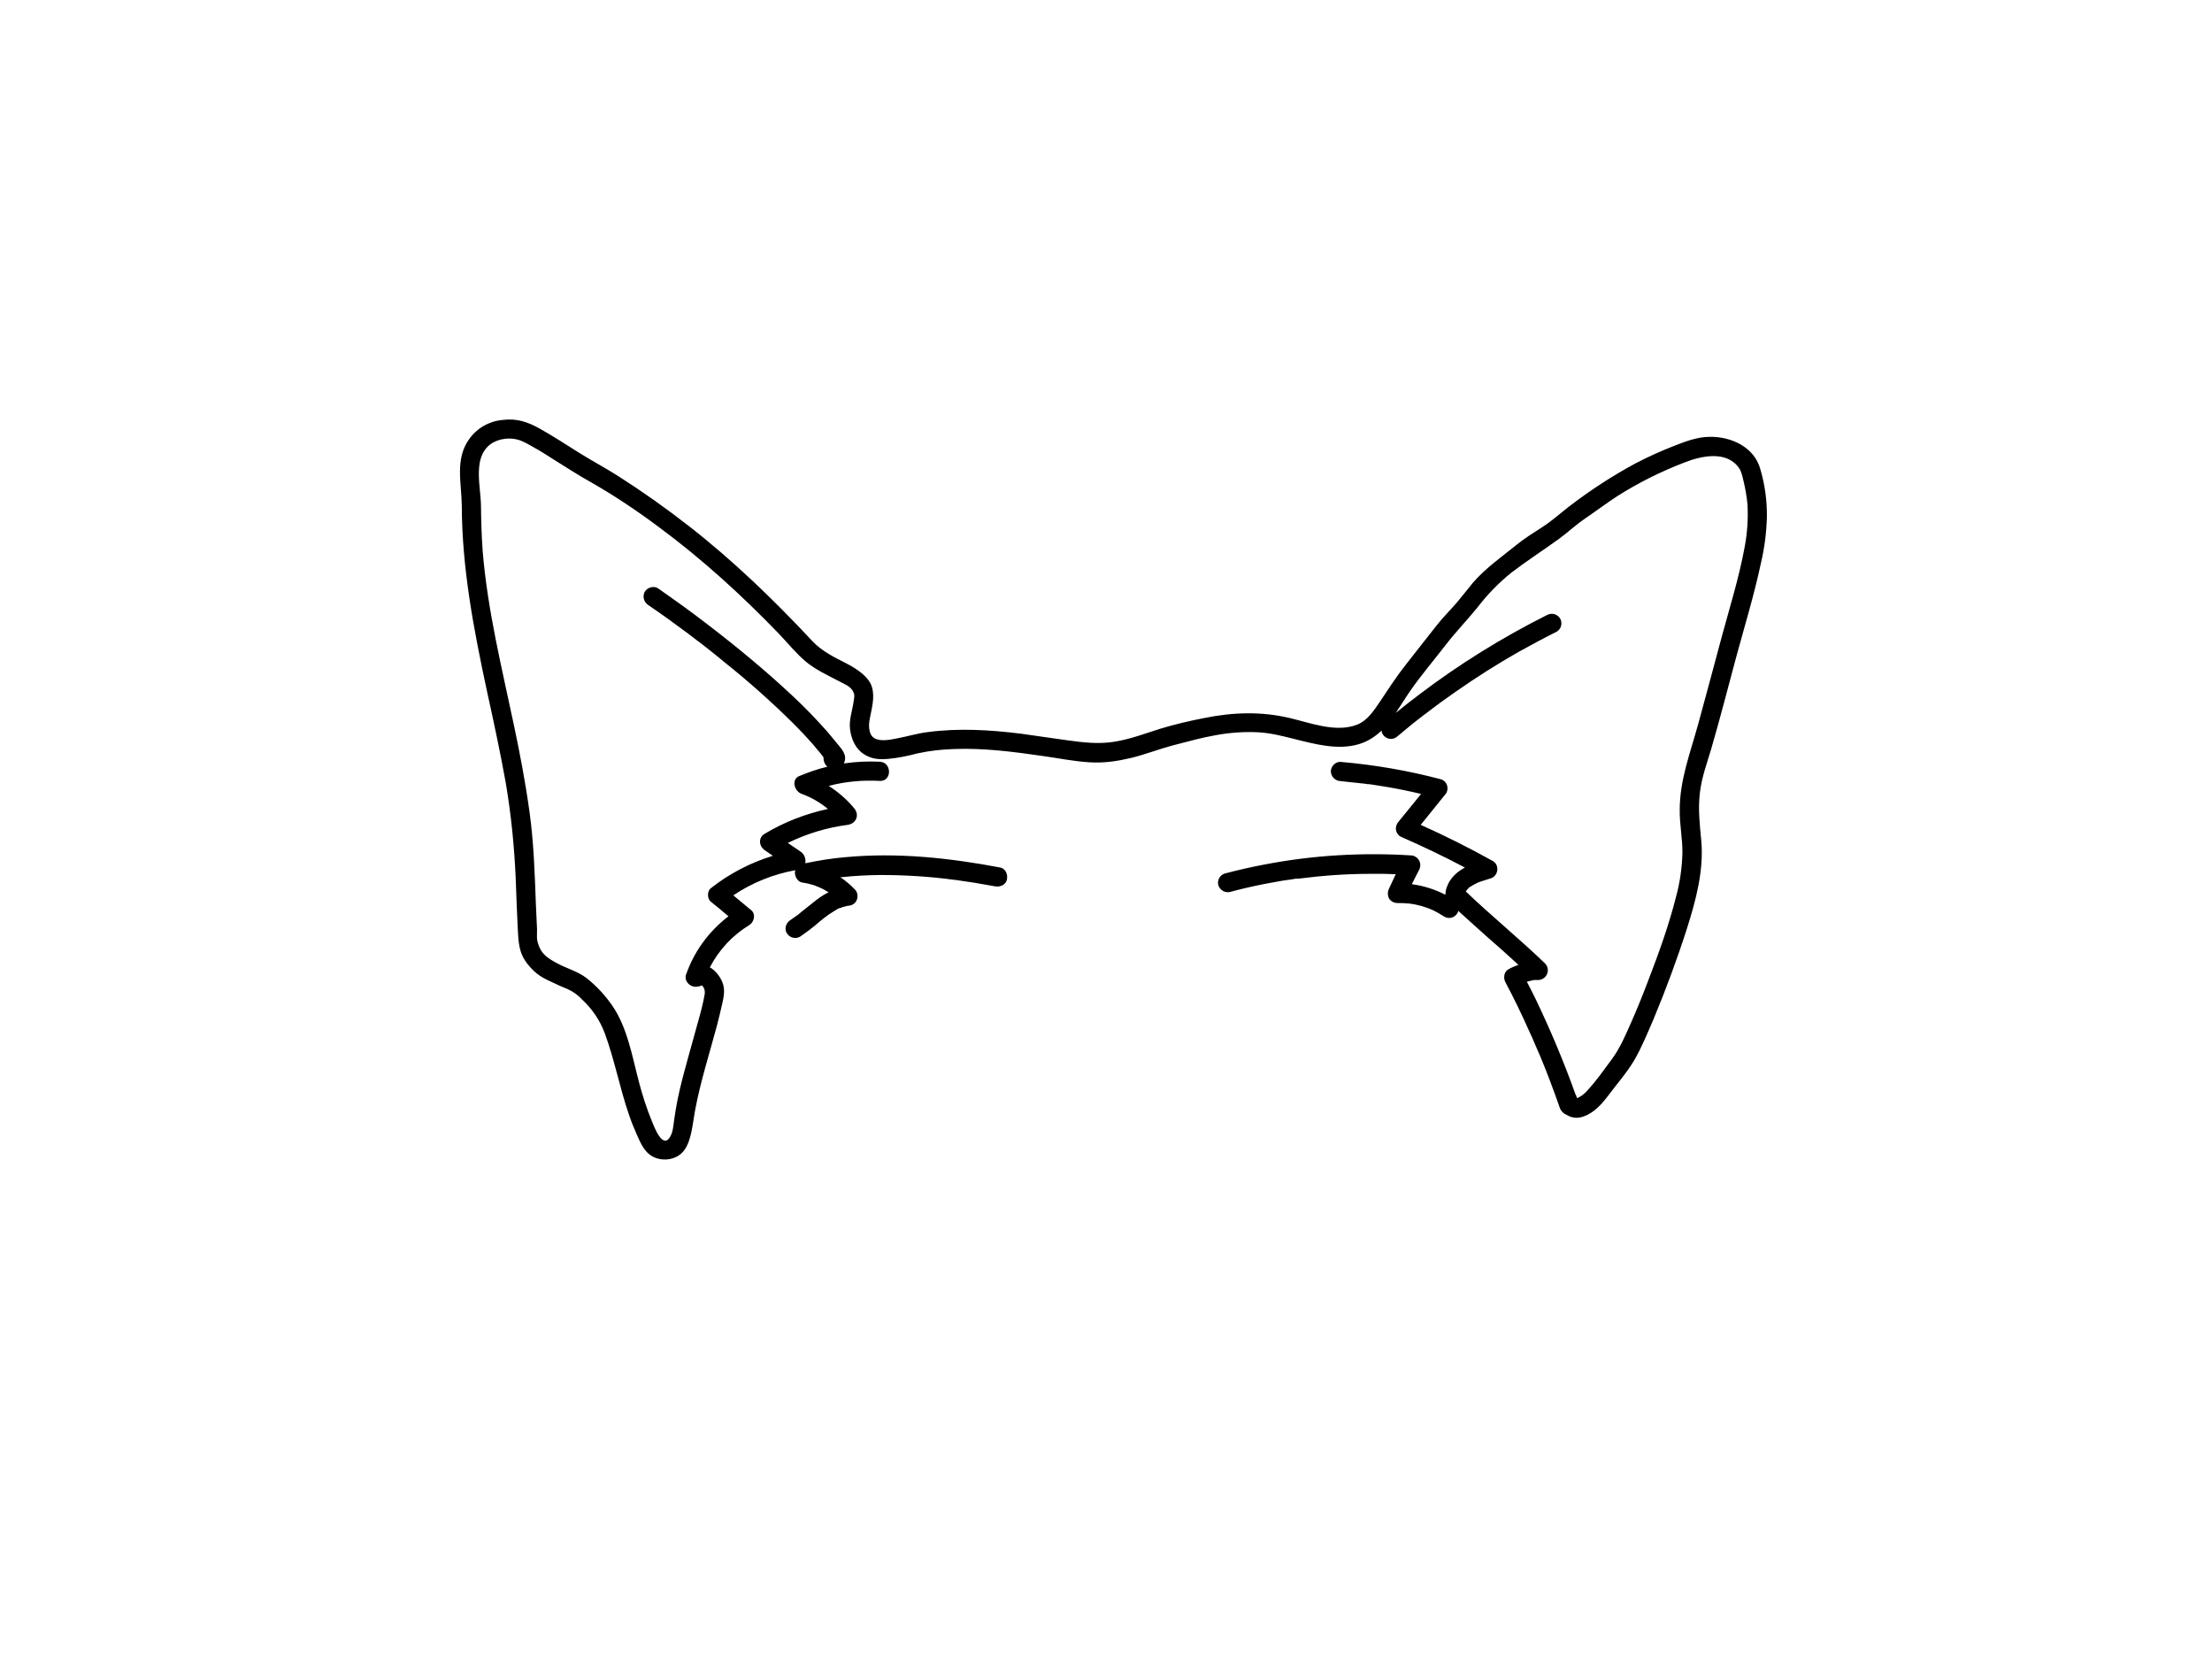 <?xml version="1.0" encoding="utf-8"?>
<!-- Generator: Adobe Illustrator 24.2.3, SVG Export Plug-In . SVG Version: 6.00 Build 0)  -->
<svg version="1.1" id="a716ea4e-e0a6-4f1f-b37f-e704cc2453f6"
	 xmlns="http://www.w3.org/2000/svg" xmlns:xlink="http://www.w3.org/1999/xlink" x="0px" y="0px" viewBox="0 0 1152 864"
	 style="enable-background:new 0 0 1152 864;" xml:space="preserve">
<path d="M916.9,244.8c-3-11.9-15.2-17.5-26.6-17.3c-6.9,0.1-13,2.6-19.4,5.1s-12.9,5.5-19.1,8.7c-12.2,6.6-23.9,14.2-34.9,22.7
	c-4.5,3.5-8.7,7.3-13.5,10.4c-4.8,3.1-9.2,5.8-13.4,9.2c-8,6.5-16.3,12.2-23.1,20.1c-2.7,3.3-5.3,6.7-8.1,10s-7.3,7.8-10.6,12
	c-5.5,6.9-10.3,13.2-15.7,20s-9.2,12.8-13.6,19.4c-3.4,4.9-6.6,10.2-12.4,12.4c-10.9,4.1-24-1-34.6-3.5c-15-3.6-29.9-3.1-45,0
	c-7.7,1.5-15.4,3.3-22.9,5.6c-7.9,2.5-15.5,5.4-23.7,6.7c-8.2,1.3-15.9,0.4-24-0.7l-24.6-3.5c-16.2-2-32.5-3-48.8-0.8
	c-5.4,0.7-10.6,2.3-16,3.3c-3.5,0.7-8.5,1.7-11.6-0.2c-3.1-1.9-3-6.9-2.3-10.2c1-5.4,2.7-11,1.1-16.4c-1.6-5.4-8-9.6-13.7-12.5
	c-5.7-2.9-12.5-6.2-17.4-11.5c-20-21.4-41.1-41.8-64.2-59.8c-11.9-9.3-24.2-18-36.9-26.1c-6.6-4.2-13.6-7.9-20.3-12.1
	c-6.7-4.2-13.1-8.4-20-12.3c-6.9-3.9-12.5-5.7-19.8-4.8c-7,0.6-13.3,4.2-17.4,9.9c-7.6,10.5-4,23-3.9,34.8c0.1,32.5,6.2,64.3,13,96
	c3.5,16,7,32.1,9.9,48.3c2.8,16.6,4.5,33.4,5.2,50.3c0.3,8.3,0.6,16.5,1,24.7c0.4,8.2,0.6,13.6,5.1,19.3c4.5,5.7,8.2,7.4,13.2,9.7
	c2.6,1.3,5.2,2.4,7.9,3.5c2.8,1.3,5.3,3.1,7.4,5.4c5.3,4.9,9.3,10.9,11.8,17.6c2.5,6.8,4.4,13.8,6.3,20.8c1.9,7,3.9,14.9,6.5,22.2
	c1.1,3.3,2.5,6.6,3.9,9.8c1.4,3.2,3.3,7.7,6.5,10.2c5,4,13.5,3.5,17.7-1.6s4.7-13.7,6-20.8c2.8-15.3,7.6-30.1,11.6-45.1
	c0.9-3.6,1.8-7.2,2.6-10.8c0.8-3.6,1.7-7.4,0.1-11.4c-1.2-2.9-3.2-5.5-5.8-7.3l-0.7-0.4c4.7-9.1,11.8-16.7,20.5-22
	c2.5-1.5,3.6-5.7,1-7.8l-9.3-7.7c9.8-6.6,20.8-11,32.3-13.1c-0.2,0.5-0.2,1-0.2,1.5c0.1,2.1,1.5,4.5,3.7,4.9
	c2.1,0.3,4.2,0.8,6.2,1.4l1.5,0.6l1,0.4l2.4,1.1l2.7,1.6c-2.2,1.1-4.2,2.4-6.2,3.9l-7.3,5.8l-1.7,1.4l-0.7,0.6l-0.3,0.2l-3.7,2.6
	c-2.2,1.4-3.3,4.5-1.8,6.8c1.4,2.4,4.5,3.2,6.9,1.8c2.5-1.7,4.9-3.5,7.3-5.4l3.3-2.8l1.5-1.2l0.9-0.7l0.5-0.3l0.3-0.3l0.8-0.6
	l1.7-1.1l3.2-2l0.8-0.4h0.1c0.6-0.1,1.2-0.3,1.7-0.6l1.7-0.4l1-0.3h0.2c2.8,0,5-2.3,4.9-5.1c0-1.3-0.5-2.5-1.4-3.4
	c-2.3-2.4-4.8-4.5-7.6-6.4h1.1c6.5-0.7,13-1,19.6-1.1c13.1,0,26.3,0.8,39.3,2.6h0.3l1.4,0.2l2.5,0.4l5.5,0.8l10.9,1.9
	c2.6,0.5,5.6-0.7,6.2-3.5s-0.8-5.8-3.5-6.3c-26.4-5-53.5-7.9-80.4-5.4c-7.1,0.6-14.1,1.7-21.1,3.2c0.4-2.1-0.4-4.6-2.2-5.9l-6.9-4.7
	c9.8-4.8,20.3-8,31.1-9.4c4.4-0.6,6.4-5,3.5-8.6c-3.8-4.6-8.3-8.5-13.3-11.7c8.7-2.3,17.7-3.1,26.6-2.6c6.4,0.3,6.4-9.7,0-10
	c-6.3-0.3-12.5,0-18.7,0.9c0.6-1.3,0.9-2.9,0.4-4.4c-0.7-2.5-3-4.8-4.6-6.8c-1.6-2-2.9-3.5-4.3-5.2c-6-6.8-12.3-13.3-19-19.5
	c-13.8-12.9-28.5-25-43.5-36.5c-8.4-6.5-17.1-12.7-25.8-18.8c-2.2-1.5-5.7-0.4-6.9,1.8c-1.3,2.4-0.5,5.4,1.8,6.9
	c6.9,4.7,13.7,9.6,20.4,14.6l5.1,3.9l1.1,0.8l0.5,0.4l2.6,2c3.3,2.6,6.6,5.2,9.8,7.9c12.8,10.2,25,21.1,36.6,32.6
	c3.2,3.2,6.3,6.5,9.3,9.9l4.2,5l1.7,2.2c-0.1,1.9,0.6,3.7,2,4.9c-5,1.2-9.9,2.9-14.7,4.9c-4.3,1.9-2.4,7.9,1.2,9.2
	c5,1.8,9.7,4.5,13.8,7.9c-11.6,2.5-22.7,6.8-32.9,12.9c-3.5,2-3.1,6.5,0,8.6l4.2,2.9c-11.7,3.6-22.7,9.3-32.3,16.9
	c-2,1.5-1.9,5.5,0,7c1.9,1.5,6.2,5,9.2,7.6c-10.2,7.8-17.9,18.3-22.1,30.4c-1.1,3.1,1.8,6.3,4.8,6.3c1.2,0,2.4-0.2,3.5-0.7
	c1.2,1.2,1.7,2.9,1.4,4.6c-0.7,4-1.7,8.1-2.8,12c-1.9,7-3.9,14-5.8,20.9c-1.9,6.9-4,14.5-5.5,21.9c-0.7,3.6-1.3,7.1-1.8,10.7
	s-0.6,6.4-2.3,9.1c-3.9,6-8.2-5.9-9.3-8.5c-2.7-6.6-4.9-13.4-6.7-20.3c-3.5-13.2-6-28.3-13.8-39.7c-3.8-5.5-8.3-10.4-13.5-14.5
	c-4.5-3.5-10.3-5-15.3-7.7s-7.7-4.6-9.4-8.7c-1.7-4.1-1-6-1.1-9c-0.1-3-0.4-8.6-0.6-13c-0.6-16-1.1-32.1-3.3-48
	c-2.2-15.9-5-30.5-8.2-45.6c-6.3-29.9-13.7-59.7-16.2-90.3c-0.6-7.9-0.8-15.8-0.9-23.7c-0.1-5.5-1.1-10.9-1.1-16.4
	s0.8-10.6,4.6-14.4c3.8-3.8,10.2-5,15.4-3.7c3.1,0.8,5.9,2.6,8.8,4.2c2.9,1.6,6.9,4.1,10.3,6.3c6.3,3.9,12.5,8,19,11.6
	c12.5,7.1,24.4,15.1,35.9,23.7c22.3,16.5,42.9,35.3,62.2,55.3c4.6,4.8,8.9,10.2,14,14.5c5.1,4.3,11.7,7.3,17.8,10.5
	c2.2,1.2,5.2,2.3,6.6,4.6c1.4,2.3,0.9,3.6,0.6,5.5c-0.6,4.8-2.5,9.6-1.9,14.6c0.6,5,2.7,10.1,7.1,13c4.4,2.9,8.7,2.9,13.1,2.5
	c5-0.5,9.9-1.5,14.8-2.8c6.3-1.4,12.7-2.1,19.2-2.3c15.4-0.6,30.7,1.4,46,3.6c8,1.1,16.2,2.8,24.3,3.3s14.7-0.6,21.6-2.2
	c6.9-1.6,15.1-4.8,22.8-6.8s14.2-3.8,21.5-5.1c7.5-1.4,15-1.9,22.6-1.5c6.2,0.4,12.2,1.9,18.1,3.4c10.9,2.7,23,6.1,34.1,2.7
	c4.6-1.4,8.3-3.9,11.6-7c0.1,1.1,0.6,2.1,1.4,2.9c2,1.9,5,1.9,7,0l7.7-6.4l3.6-2.8l1.8-1.4l0.6-0.5l0.9-0.6
	c5.1-4,10.4-7.8,15.7-11.5c10.6-7.4,21.6-14.4,32.9-20.8c6.5-3.6,13-7.1,19.6-10.4c2.4-1.4,3.2-4.5,1.8-6.9
	c-1.4-2.3-4.4-3.1-6.8-1.8c-23.5,11.8-45.9,25.7-66.8,41.6c-4.1,3.1-8.1,6.2-12,9.4c2.6-3.8,5-7.8,7.5-11.4
	c5.6-8.1,12.1-15.7,18.2-23.6c6.1-7.9,11.5-13.3,17-20.1c5.1-6.7,11.1-12.8,17.7-18.1c7.9-6,16.2-11.4,24.3-17.2
	c4.8-3.5,9.1-7.6,14-10.9s11-7.9,16.7-11.6c11-7,22.7-12.8,34.9-17.5c8.6-3.4,21.7-6.4,28.3,2.6c1.5,2,1.9,4.5,2.5,6.9
	c1,4.1,1.7,8.2,2.1,12.4c0.4,7.4-0.1,14.9-1.5,22.2c-2.9,15.8-7.7,31.1-11.9,46.6s-8.1,30.4-12.3,45.6s-9.6,29.1-9.6,44.6
	c-0.1,7.6,1.5,15,1.4,22.5c-0.2,7.7-1.3,15.3-3.3,22.7c-3.8,15-9.1,29.7-14.7,44.2c-2.7,7.1-5.6,14.3-8.7,21.3s-5.8,13.4-10.1,19.2
	s-7.9,11-12.4,15.9c-1.3,1.6-2.9,2.9-4.7,3.9l-1,0.4c-0.1-0.2-0.1-0.4-0.2-0.6c-0.1-0.5-0.3-1-0.6-1.4c-6-16.8-12.9-33.2-20.6-49.3
	c-1.5-3.1-3.1-6.2-4.7-9.3l0.7-0.2l3-0.7h2.3c2-0.1,3.7-1.3,4.5-3.1c0.8-1.9,0.4-4-1-5.5c-13.4-12.9-27.8-24.6-41.3-37.5
	c0.1-0.1,0.1-0.1,0.1-0.2l0.3-0.4c0.2-0.2,0.5-0.7,0.7-0.8c0.3-0.4,0.6-0.7,1-1h0.2l1.2-0.8l2.3-1.2l0.6-0.3l1.1-0.4l5.3-1.7
	c4.1-1.1,5-7,1.2-9.1c-12.2-6.8-24.7-13.1-37.5-18.8l12.5-15.5c1.3-1.3,1.7-3.1,1.3-4.8c-0.4-1.7-1.8-3.1-3.5-3.5
	c-17.1-4.5-34.5-7.5-52.1-9c-2.6-0.2-5.1,2.5-5,5c0.1,2.7,2.3,4.9,5,5l13,1.4l1.1,0.2h0.9l3.3,0.5l6.2,1c5.9,1,11.7,2.2,17.5,3.6
	l-11.7,14.4c-1,1.1-1.6,2.7-1.4,4.2c0.2,1.5,1.1,2.9,2.4,3.6c11.4,5,22.5,10.3,33.5,16.1l-2.1,1.3c-2.3,1.4-4.2,3.4-5.7,5.6
	c-1.2,1.9-2.4,4.8-2.3,7.3c-5.5-2.8-11.4-4.7-17.5-5.5c1.2-2.5,2.5-5,3.8-7.5s0.4-5.6-2.1-6.9c-0.7-0.4-1.4-0.6-2.2-0.6
	c-25.4-1.6-51-0.1-76,4.7c-7,1.3-13.9,2.9-20.8,4.7c-2.6,0.7-4.2,3.5-3.5,6.1c0.8,2.6,3.5,4.2,6.2,3.5c6-1.6,12.1-3,18.2-4.2
	l9.4-1.7l4.3-0.6l2.3-0.4h1.5c12.4-1.6,24.8-2.5,37.3-2.5c4.4-0.1,8.8,0,13.2,0.2l-3.5,7.5c-0.8,1.6-0.8,3.5,0,5.1
	c0.9,1.5,2.6,2.4,4.4,2.4c2.1,0,4.3,0.1,6.4,0.3l1.3,0.2l1.7,0.3l3.3,0.8l3.3,1.1l1.2,0.5l1.2,0.5c2.1,1,4.1,2.2,6,3.4
	c2.4,1.4,5.4,0.6,6.8-1.8c0.2-0.4,0.4-0.8,0.5-1.2l1.3,1.2l7.1,6.4c4.7,4.3,9.4,8.4,14.2,12.6l8.7,7.9c-1.7,0.6-3.4,1.3-5,2.2
	c-2.5,1.2-3,4.5-1.8,6.8c4.4,8.3,8.5,16.7,12.3,25.3c1,2.1,2,4.3,2.9,6.5s0.9,2,1.3,3l0.6,1.4c0.1,0.1,0.1,0.1,0.1,0.2
	c0.1,0.4,0.3,0.7,0.5,1.1c1.8,4.3,3.5,8.6,5.2,13s3.7,10,5.5,15.1c0.6,1.6,1.9,2.9,3.5,3.5c2.6,1.7,5.8,2,8.7,0.9
	c5.7-1.9,9.9-6.8,13.4-11.5s9.4-11.5,13.1-17.8s7-14.3,10.1-21.5c6.4-15.4,12.2-31,17.3-46.9c4.7-14.8,9-30.7,7.5-46.3
	c-0.8-8.3-1.7-16.3-0.7-24.6c1-8.3,3.6-15.1,5.8-22.5c4.7-16,8.8-32.3,13.2-48.5s9.4-32.5,12.9-49.1c1.8-7.7,2.8-15.7,3-23.6
	C920.3,261,919.2,252.7,916.9,244.8z M763.9,463.3l-0.1,0.2C763.8,463.4,763.8,463.4,763.9,463.3z"/>
</svg>
